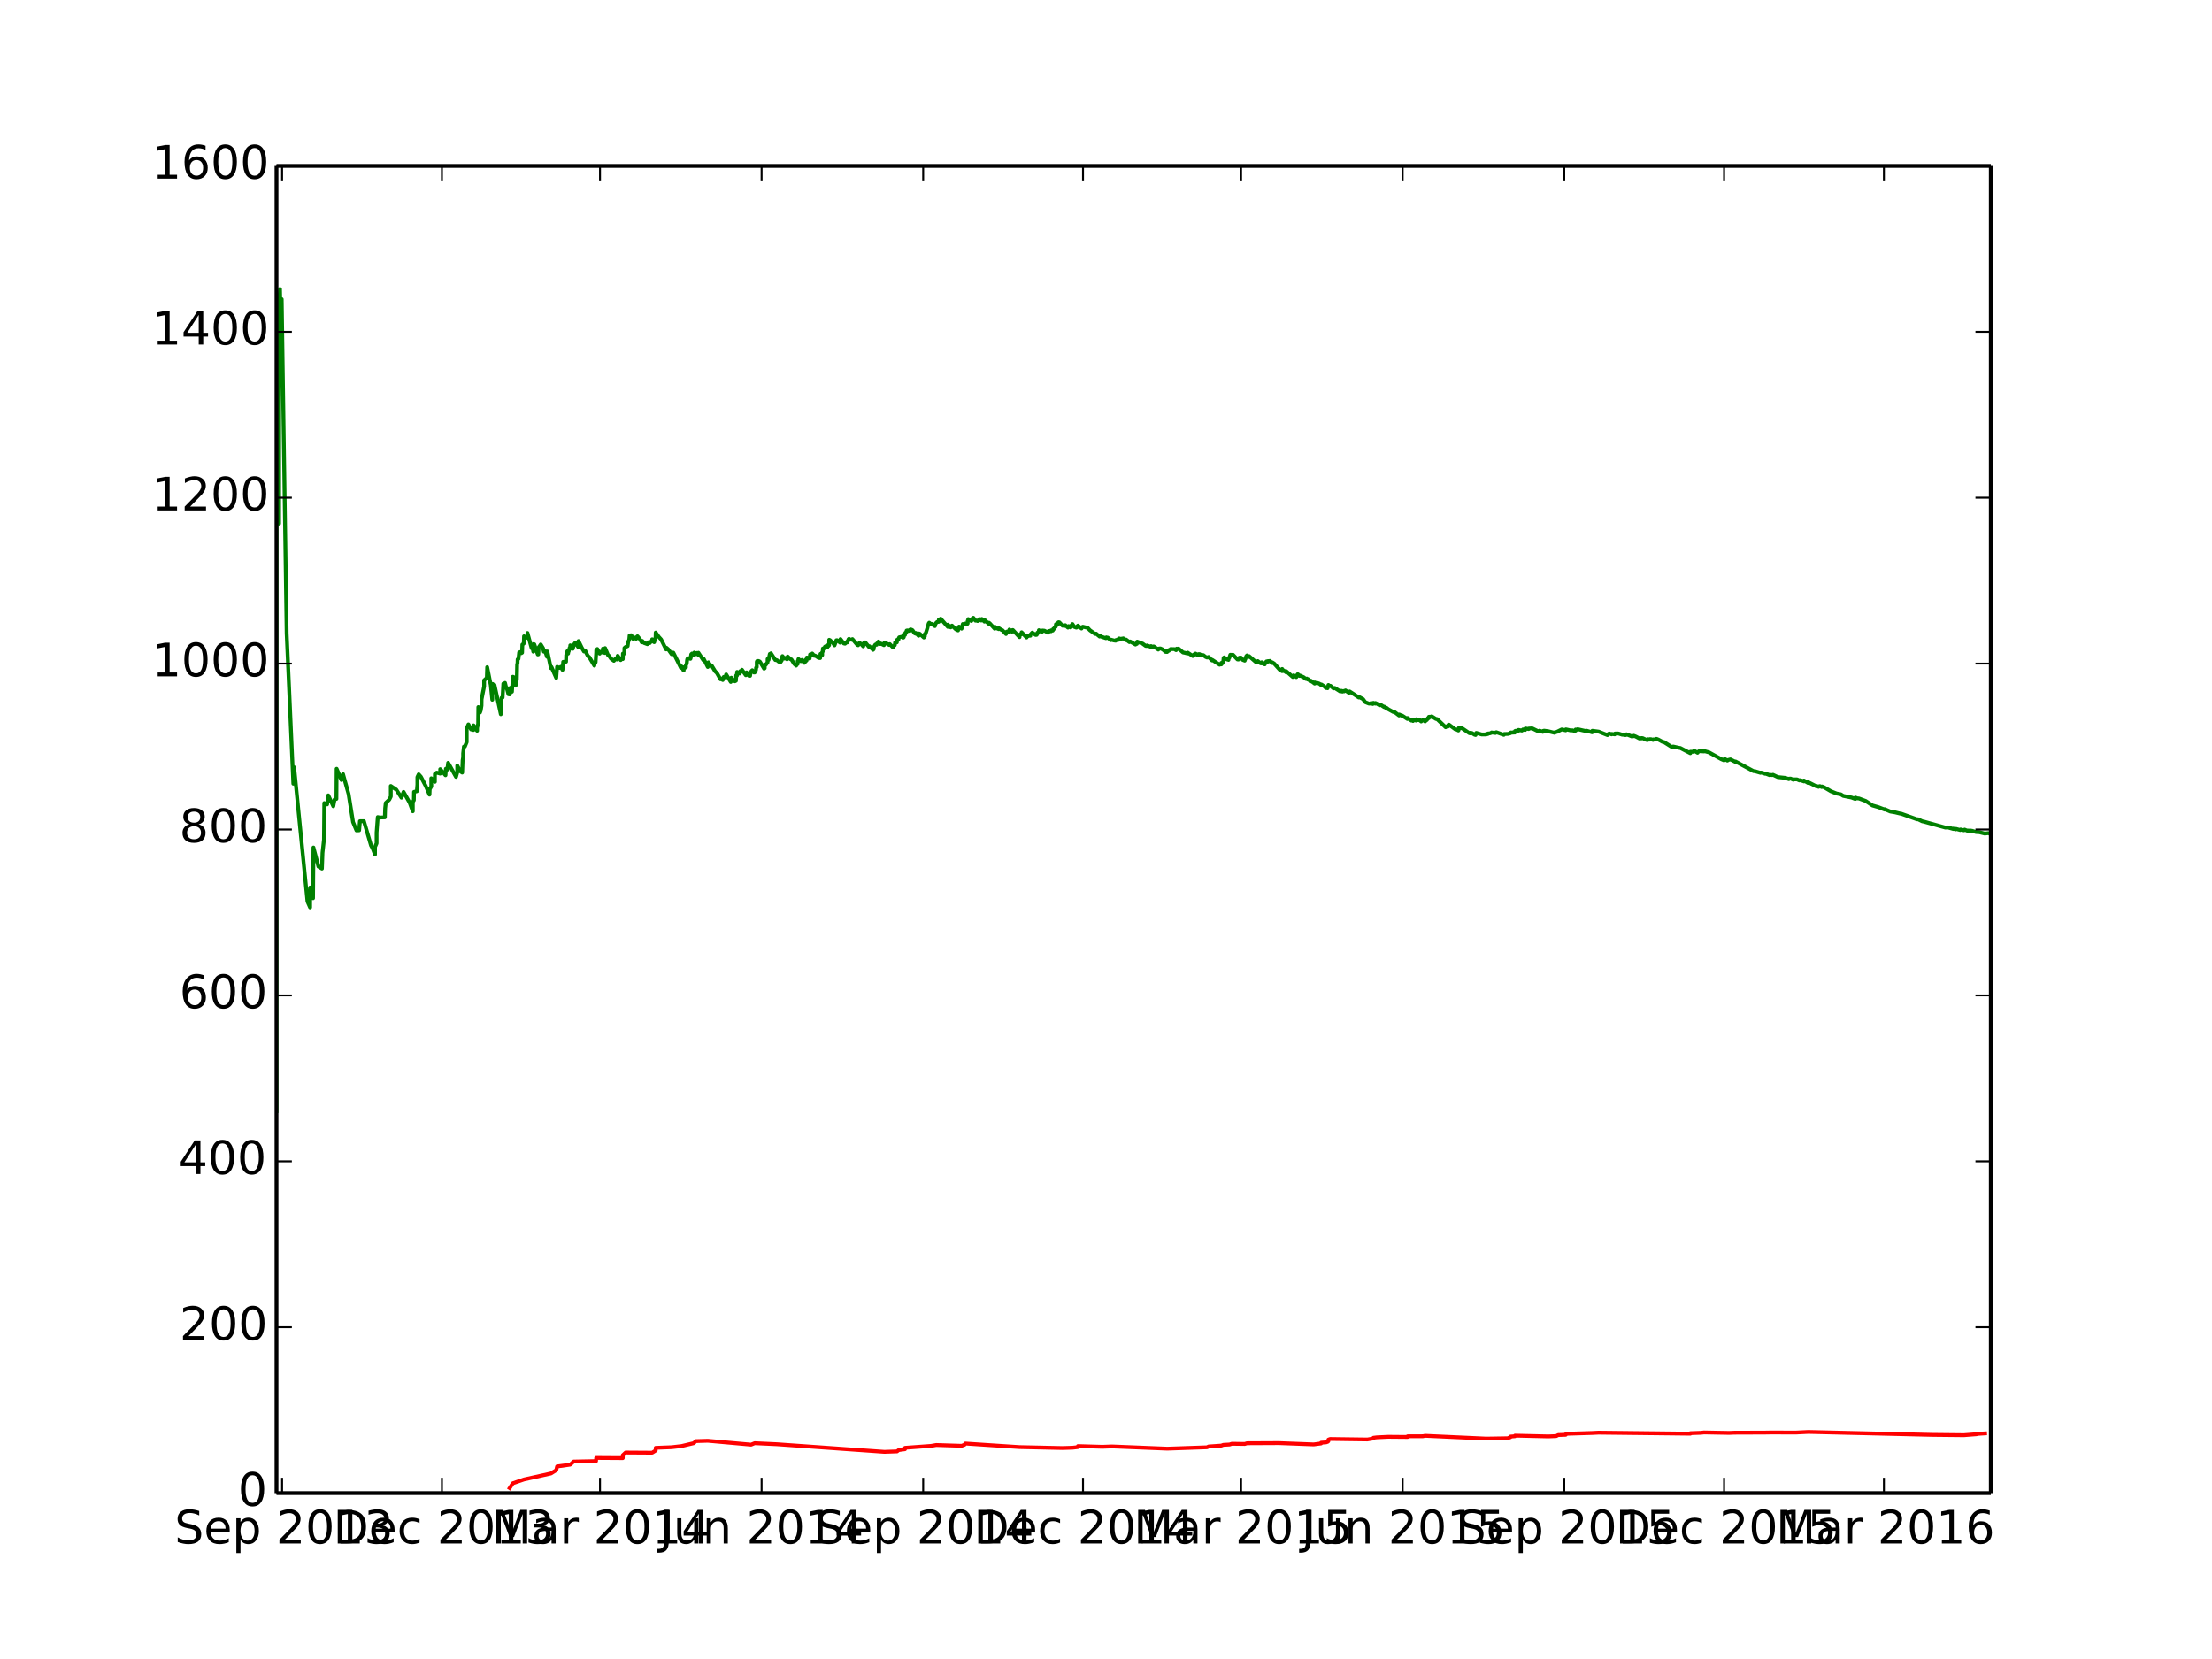 <?xml version="1.0" encoding="utf-8" standalone="no"?>
<!DOCTYPE svg PUBLIC "-//W3C//DTD SVG 1.1//EN"
  "http://www.w3.org/Graphics/SVG/1.1/DTD/svg11.dtd">
<!-- Created with matplotlib (http://matplotlib.org/) -->
<svg height="432pt" version="1.1" viewBox="0 0 576 432" width="576pt" xmlns="http://www.w3.org/2000/svg" xmlns:xlink="http://www.w3.org/1999/xlink">
 <defs>
  <style type="text/css">
*{stroke-linecap:butt;stroke-linejoin:round;}
  </style>
 </defs>
 <g id="figure_1">
  <g id="patch_1">
   <path d="
M0 432
L576 432
L576 0
L0 0
z
" style="fill:#ffffff;"/>
  </g>
  <g id="axes_1">
   <g id="patch_2">
    <path d="
M72 388.8
L518.4 388.8
L518.4 43.2
L72 43.2
z
" style="fill:#ffffff;"/>
   </g>
   <g id="line2d_1">
    <path clip-path="url(#p7ff5b81e1d)" d="
M132.715 387.484
L133.537 386.239
L136.458 385.24
L143.445 383.685
L144.847 382.821
L145.067 381.859
L148.498 381.38
L149.355 380.588
L155.205 380.469
L155.249 379.645
L162.171 379.688
L162.171 378.93
L162.918 378.236
L169.822 378.28
L170.746 377.699
L170.746 377.006
L174.895 376.848
L177.444 376.554
L180.674 375.788
L181.17 375.261
L184.305 375.17
L195.581 376.182
L196.524 375.802
L202.284 376.07
L230.297 378.052
L233.585 377.934
L234.004 377.597
L235.652 377.369
L235.652 377.001
L242.431 376.507
L243.789 376.27
L250.387 376.48
L251.145 376.208
L251.345 375.889
L265.48 376.817
L276.69 377.059
L279.272 376.976
L280.656 376.82
L280.697 376.552
L287.052 376.737
L289.553 376.643
L303.941 377.223
L314.317 376.865
L314.731 376.653
L318.033 376.426
L318.55 376.235
L320.186 376.142
L320.768 375.952
L324.121 375.998
L324.726 375.816
L333.064 375.776
L342.082 376.12
L344.016 375.867
L344.016 375.675
L345.307 375.582
L345.774 375.42
L345.912 375.242
L345.912 374.86
L346.351 374.702
L356.055 374.832
L357.627 374.564
L357.627 374.384
L358.547 374.27
L361.501 374.132
L366.531 374.174
L366.531 374.002
L370.524 373.985
L371.086 373.872
L386.979 374.601
L392.601 374.51
L393.32 374.228
L393.32 374.074
L394.502 373.981
L394.502 373.83
L403.16 374.033
L405.23 373.949
L405.751 373.678
L407.701 373.612
L407.701 373.465
L408.178 373.339
L414.625 373.139
L416.239 373.055
L440.161 373.323
L440.161 373.19
L442.93 373.092
L443.699 373
L450.261 373.121
L451.556 373.064
L459.662 373.036
L461.282 373.008
L467.57 373.03
L470.886 372.866
L503.091 373.633
L511.4 373.719
L514.678 373.461
L514.976 373.37
L516.901 373.249
L516.901 373.249" style="fill:none;stroke:#ff0000;stroke-linecap:square;"/>
   </g>
   <g id="line2d_2">
    <path clip-path="url(#p7ff5b81e1d)" d="
M72 289.307
L72.019 122.199
L72.097 125.653
L72.15 105.389
L72.331 81.491
L72.477 132.663
L72.667 136.329
L72.704 79.197
L72.91 75.249
L73.142 86.302
L73.344 87.213
L73.354 77.897
L74.645 164.922
L76.384 204.077
L76.591 199.809
L80.067 234.753
L80.748 236.296
L80.764 231.105
L81.516 233.904
L81.62 220.689
L82.919 225.65
L83.83 226.184
L83.978 222.079
L84.354 218.646
L84.441 209.116
L85.18 209.466
L85.479 207.111
L86.793 209.943
L87.12 208.19
L87.6 208.025
L87.657 200.188
L88.915 203.11
L89.321 201.567
L90.766 206.752
L91.928 214.052
L92.825 216.239
L93.522 216.206
L93.724 213.836
L94.763 213.829
L96.615 220.164
L97.004 220.857
L97.649 222.509
L97.651 220.542
L98.061 219.597
L98.062 216.801
L98.369 212.761
L98.879 212.871
L100.212 212.834
L100.291 210.483
L100.44 209.097
L101.363 208.219
L101.761 207.405
L101.761 204.668
L103.183 205.614
L104.535 207.711
L105.087 206.22
L106.673 209.019
L107.489 211.252
L107.489 208.804
L107.769 208.398
L107.808 206.215
L108.551 206.034
L108.684 204.299
L108.685 202.354
L109.029 201.639
L109.59 202.263
L110.844 204.639
L111.836 206.916
L111.898 205.491
L112.306 204.808
L112.306 202.661
L113.24 203.585
L113.242 201.556
L113.714 201.189
L114.626 201.446
L114.632 200.289
L116.004 201.872
L116.106 200.179
L116.487 200.4
L116.698 198.638
L118.748 202.297
L119.068 201.147
L119.068 199.348
L119.81 200.817
L120.346 201.183
L120.469 197.962
L120.599 197.192
L120.601 196.186
L120.802 194.406
L121.046 194.397
L121.521 193.249
L121.522 189.686
L121.973 188.633
L122.665 189.94
L123.286 190.093
L123.313 188.89
L124.234 190.296
L124.238 189.504
L124.509 188.464
L124.556 184.123
L124.982 185.549
L125.172 185.031
L125.382 183.747
L125.402 182.097
L126.064 178.727
L126.064 177.158
L126.768 176.522
L126.863 173.735
L127.79 178.379
L128.185 182.218
L128.296 178.106
L128.65 180.265
L128.696 179.954
L128.761 178.357
L130.408 185.989
L130.613 181.705
L130.871 181.64
L131.07 178.033
L131.388 178.058
L131.504 177.821
L131.84 179.203
L131.934 179.053
L132.39 180.774
L132.715 180.827
L132.821 180.538
L132.822 179.244
L132.939 179.084
L133.309 180.128
L133.426 178.184
L133.537 176.223
L133.717 176.28
L134.267 178.534
L134.58 176.961
L134.664 173.01
L134.764 172.709
L134.794 171.692
L135.01 171.565
L135.191 169.9
L135.466 169.805
L135.729 170.09
L135.95 169.959
L136.018 167.852
L136.39 167.575
L136.458 165.684
L136.883 166.152
L137.348 165.967
L137.348 164.824
L138.448 168.817
L138.586 168.15
L138.87 169.696
L138.946 167.721
L139.124 167.775
L140.036 170.414
L140.172 170.394
L140.262 168.596
L140.812 167.819
L141.406 168.781
L141.611 169.695
L141.939 169.496
L142.447 171.03
L142.524 169.637
L143.445 173.976
L143.589 173.67
L144.847 176.531
L145.067 173.643
L145.681 173.929
L146.049 173.631
L146.473 174.431
L146.653 172.346
L147.392 172.316
L147.441 170.572
L147.558 170.469
L147.731 169.565
L147.935 170.183
L147.974 169.458
L148.072 169.651
L148.355 168.631
L148.493 168.922
L148.498 168.041
L148.893 168.839
L149.141 168.948
L149.45 167.83
L149.803 167.362
L150.627 168.581
L150.641 166.928
L151.486 168.66
L152.066 169.643
L152.353 169.386
L153.113 170.891
L153.4 171.046
L154.768 173.328
L154.829 172.903
L155.089 172.477
L155.253 169.935
L155.267 169.329
L155.534 169
L156.156 170.205
L156.425 169.72
L156.841 169.89
L156.971 169.48
L156.992 168.907
L157.46 170.03
L157.564 168.764
L158.328 170.596
L158.578 170.745
L159.106 171.514
L159.854 172.079
L160.198 171.627
L160.675 171.739
L160.851 170.763
L161.609 171.888
L161.942 171.332
L162.171 171.631
L162.204 170.194
L162.585 170.185
L162.599 168.744
L162.918 168.467
L163.439 168.234
L163.581 167.104
L163.847 166.586
L163.953 165.475
L164.381 165.416
L164.916 166.416
L165.177 166.011
L165.664 166.338
L165.744 165.93
L165.996 165.677
L166.549 166.33
L167.106 167.259
L167.246 166.896
L167.678 167.407
L168.582 167.739
L168.774 167.26
L169.198 167.45
L169.407 167.127
L169.793 167.033
L169.822 166.47
L170.341 167.222
L170.608 166.335
L170.717 165.989
L170.746 164.712
L171.499 165.791
L172.156 166.513
L173.449 169.108
L173.509 168.659
L173.995 169.067
L174.895 170.345
L174.972 169.915
L175.329 169.95
L177.301 173.891
L177.444 173.528
L178.016 174.616
L178.106 173.749
L178.378 173.671
L178.61 173.798
L178.61 173.168
L178.821 172.814
L178.921 171.881
L178.993 171.577
L179.317 171.395
L179.779 171.557
L179.864 171.295
L179.983 170.403
L180.193 170.181
L180.674 170.696
L180.803 169.917
L181.17 170.333
L181.31 170.267
L181.43 170.031
L181.855 170.56
L181.861 169.979
L183.147 171.907
L183.228 171.538
L184.305 173.679
L184.486 172.47
L185.011 173.243
L185.286 173.267
L186.239 174.831
L186.663 175.219
L187.611 176.887
L187.726 176.691
L188.202 177.073
L188.249 176.644
L188.459 176.263
L188.68 176.399
L189.026 175.929
L189.088 175.619
L190.293 177.574
L190.369 177.352
L190.442 176.466
L190.997 177.249
L191.365 177.402
L191.632 177.262
L191.708 175.858
L191.896 175.934
L191.943 174.968
L192.37 175.375
L192.642 175.366
L192.77 174.757
L193.18 174.859
L193.204 174.406
L194.204 175.815
L194.228 175.373
L194.409 175.087
L195.014 175.953
L195.314 175.982
L195.465 175.036
L195.749 174.661
L195.891 174.527
L196.315 175.114
L196.524 175.112
L196.753 174.714
L196.867 174.379
L196.877 173.886
L197.061 173.703
L197.061 172.316
L197.177 172.128
L197.535 172.12
L197.87 172.29
L198.973 174.115
L199.126 173.997
L199.14 173.048
L199.403 173.108
L199.862 172.494
L199.883 171.593
L200.126 171.853
L200.46 170.279
L200.756 170.479
L200.756 170.119
L201.884 171.866
L202.284 171.896
L202.807 172.317
L203.229 172.449
L203.566 171.96
L203.647 171.141
L203.748 170.845
L204.226 171.493
L204.411 171.307
L204.938 171.681
L204.971 171.241
L205.109 170.954
L205.843 171.669
L206.081 171.717
L206.82 172.878
L207.32 173.33
L207.434 173.076
L207.714 172.893
L207.714 172.149
L207.868 171.964
L207.911 171.614
L208.566 172.175
L208.78 172.082
L208.844 171.838
L209.445 172.606
L209.56 172.002
L209.769 172.275
L209.778 171.84
L210.035 171.986
L210.11 171.216
L210.822 171.476
L210.946 170.42
L211.395 170.635
L211.395 170.347
L211.512 170.169
L212.046 170.773
L212.279 170.717
L213.177 171.319
L213.561 171.355
L213.651 170.267
L214.094 170.59
L214.094 169.822
L214.242 169.661
L214.28 168.865
L214.761 168.784
L214.8 168.411
L215.082 168.233
L215.438 168.547
L215.565 167.997
L215.695 168.233
L215.898 168.01
L215.924 166.601
L216.167 166.713
L216.948 167.495
L217.305 168.046
L217.791 166.722
L217.963 166.711
L218.764 167.35
L218.816 167.171
L218.862 166.423
L219.721 167.55
L220.053 167.613
L220.431 167.262
L220.652 167.284
L220.652 166.995
L220.888 166.845
L220.917 166.524
L221.075 166.344
L221.179 166.485
L221.879 166.613
L221.97 166.421
L223.261 167.945
L223.465 168.014
L223.512 167.705
L223.805 167.406
L224.209 167.677
L224.785 168.308
L225 167.369
L225.304 167.669
L225.304 167.275
L226.367 168.568
L226.383 168.26
L227.336 169.212
L227.501 169.037
L227.558 168.447
L227.929 167.861
L228.301 167.88
L228.339 167.58
L228.491 167.489
L228.763 167.053
L229.221 167.698
L229.43 167.62
L230.173 167.995
L230.316 167.347
L231.142 167.7
L231.507 167.936
L231.693 167.731
L232.56 168.612
L232.617 168.356
L232.998 167.996
L233.094 167.268
L233.356 167.123
L233.537 167.272
L233.585 166.612
L233.927 166.603
L234.004 166.24
L234.151 165.959
L234.897 165.791
L235.242 166.033
L235.338 165.923
L235.352 165.393
L235.652 165.345
L235.652 164.981
L235.778 164.736
L235.971 164.818
L236.071 164.199
L236.281 164.15
L236.9 164.289
L236.938 163.988
L237.16 163.903
L237.586 164.069
L238.155 164.899
L238.444 165.023
L238.501 164.815
L239.192 165.549
L239.249 164.948
L239.487 165.024
L240.573 166.015
L240.826 165.677
L240.84 165.062
L241.016 165.049
L241.507 163.462
L241.593 162.89
L241.764 162.825
L241.788 162.409
L241.964 162.143
L242.431 162.604
L242.56 162.439
L243.441 163.033
L243.601 162.381
L244.024 161.95
L244.456 161.909
L244.489 161.306
L244.949 161.433
L244.949 161.107
L246.816 163.236
L246.816 162.653
L247.548 163.36
L247.553 163.03
L247.862 163.165
L247.896 162.895
L248.909 163.882
L249.473 164.156
L249.573 163.377
L249.735 163.162
L250.387 163.705
L250.716 162.478
L250.931 162.644
L251.345 162.359
L251.569 162.361
L251.817 162.525
L251.979 162.323
L251.979 161.668
L252.129 161.537
L252.129 161.21
L252.931 161.694
L253.232 161.009
L253.446 160.866
L253.989 161.606
L254.394 161.616
L254.579 161.709
L254.799 161.635
L255.032 161.212
L255.313 161.283
L255.5 161.577
L255.523 161.459
L255.661 161.178
L256.341 161.862
L256.4 161.448
L257.5 162.449
L257.505 162.143
L257.734 162.314
L259.017 163.715
L259.077 163.203
L259.587 163.62
L260.061 163.821
L260.087 163.567
L260.849 164.066
L261.012 164.09
L261.959 165.099
L262.064 164.53
L262.231 164.463
L262.594 164.65
L262.847 163.932
L263.489 164.507
L263.627 164.065
L263.755 164.055
L265.48 165.909
L265.561 165.189
L266.004 165.157
L266.027 164.638
L267.32 166.007
L267.357 165.676
L267.837 165.612
L267.867 165.488
L268.305 165.543
L268.305 165.258
L268.795 164.728
L269.677 165.339
L269.954 165.303
L269.958 165.023
L270.12 165.041
L270.13 164.76
L270.516 164.461
L270.535 164.096
L271.207 164.552
L271.378 164.49
L271.43 164.181
L271.973 164.229
L272.917 164.757
L273.026 164.611
L273.041 164.336
L273.346 164.288
L273.674 164.384
L273.684 164.144
L273.793 164.206
L274.136 164.198
L274.279 163.737
L274.508 163.746
L274.684 163.285
L274.889 163.227
L274.975 162.537
L275.208 162.774
L275.304 162.542
L275.456 162.529
L275.57 162.068
L275.659 162.02
L275.866 162.056
L276.69 162.935
L277.03 162.924
L277.372 162.994
L277.395 162.783
L278.091 163.427
L278.119 163.178
L278.267 163.019
L278.792 163.381
L278.824 163.04
L279.272 162.504
L279.726 163.227
L280.266 163.43
L280.468 163.352
L280.468 163.088
L280.62 163.254
L280.697 162.899
L281.617 163.666
L281.617 163.432
L281.959 163.187
L283.226 163.485
L283.812 164.112
L285.168 165.077
L285.418 164.992
L286.333 165.758
L286.356 165.531
L286.914 165.835
L287.971 166.185
L288.11 165.966
L288.362 166.128
L288.474 166.048
L289.224 166.703
L289.291 166.572
L290.068 166.781
L290.511 166.844
L290.606 166.665
L290.944 166.667
L291.006 166.509
L291.319 166.601
L291.435 166.244
L291.645 166.35
L292.307 166.286
L292.495 166.222
L293.183 166.718
L293.226 166.54
L294.093 167.204
L294.303 167.039
L295.675 167.837
L295.758 167.69
L296.028 167.667
L296.128 167.081
L297.557 167.619
L298.333 168.195
L298.629 168.215
L298.705 168.075
L299.715 168.47
L299.729 168.236
L300.101 168.458
L300.256 168.345
L300.463 168.338
L301.611 169.149
L301.616 168.911
L302.149 168.836
L302.807 169.134
L303.5 169.741
L303.917 169.769
L303.974 169.415
L304.336 169.479
L304.355 169.277
L304.665 169.267
L304.813 169.018
L305.799 169.028
L306.249 169.301
L306.27 169.09
L306.404 168.9
L306.642 169.011
L306.875 168.887
L308.067 169.908
L308.381 169.953
L309.262 170.174
L309.262 169.941
L310.601 170.826
L310.61 170.603
L310.801 170.667
L310.849 170.481
L311.03 170.356
L311.287 170.415
L311.301 170.192
L311.978 170.658
L312.049 170.345
L312.349 170.328
L312.95 170.726
L312.954 170.502
L313.093 170.62
L313.364 170.607
L313.907 171.04
L314.317 171.219
L314.731 171.072
L315.613 171.99
L315.646 171.82
L317.571 173.092
L317.599 172.934
L318.028 173.014
L318.047 172.616
L318.347 172.694
L318.557 172.06
L318.632 171.292
L318.795 171.181
L319.067 171.492
L319.541 171.741
L319.542 171.533
L319.891 171.838
L319.953 171.353
L320.129 171.262
L320.371 170.503
L320.849 170.53
L321.068 170.505
L322.23 171.712
L322.487 171.743
L322.597 171.504
L322.74 171.457
L322.74 171.257
L323.131 171.435
L323.14 171.236
L323.583 171.824
L324.121 172.039
L324.126 171.835
L324.264 171.695
L324.517 170.893
L324.726 170.663
L325.008 171.015
L325.251 171.068
L325.255 170.855
L327.151 172.503
L327.523 172.353
L327.523 172.142
L328.242 172.73
L328.485 172.758
L328.576 172.449
L329.033 172.909
L329.343 173.003
L329.405 172.638
L329.819 172.212
L330.048 172.364
L330.056 172.19
L330.272 172.125
L330.644 172.24
L330.677 172.094
L331.304 172.652
L331.31 172.482
L331.794 172.792
L333.216 174.373
L333.855 174.773
L333.878 174.198
L334.188 174.741
L334.331 174.62
L334.879 175.067
L334.931 174.783
L336.642 176.288
L336.665 176.129
L336.875 175.867
L337.556 176.318
L337.561 175.935
L337.899 175.69
L337.914 175.563
L337.995 175.585
L338.367 176.011
L338.504 175.904
L339.448 176.333
L340.038 176.788
L340.329 176.694
L340.519 176.941
L340.772 176.91
L341.21 177.422
L341.348 177.252
L342.325 178.005
L342.369 177.7
L342.806 177.894
L343.035 177.841
L343.545 178.022
L344.016 178.397
L344.016 178.222
L344.088 178.23
L344.86 178.741
L345.279 179.161
L345.307 179.029
L345.687 179.215
L345.765 178.896
L345.774 178.741
L345.912 178.742
L345.912 178.367
L346.351 178.667
L346.465 178.587
L347.246 179.257
L347.352 179.175
L347.58 179.151
L348.957 180.031
L348.995 179.908
L349.247 180.029
L349.262 179.872
L349.556 180.099
L349.589 179.947
L349.981 180.037
L350.014 179.912
L350.324 179.919
L350.362 179.785
L351.253 180.419
L351.434 180.238
L351.434 180.056
L352.764 180.912
L353.826 181.631
L353.826 181.449
L354.926 182.042
L355.486 182.829
L356.485 183.23
L356.884 183.205
L357.046 183.058
L357.461 183.323
L357.627 183.19
L357.627 183.014
L357.851 183.172
L358.175 183.236
L358.175 183.062
L358.547 183.233
L359.233 183.649
L359.314 183.539
L359.566 183.549
L360.405 184.114
L360.452 184.007
L360.967 184.423
L361.024 184.312
L361.501 184.683
L362.817 185.403
L362.965 185.283
L364.311 186.317
L364.373 186.055
L365.057 186.39
L365.126 186.348
L366.479 187.217
L366.531 186.966
L367.503 187.632
L367.699 187.559
L367.946 187.743
L367.956 187.577
L368.366 187.466
L368.742 187.633
L368.833 187.292
L369.29 187.526
L369.523 187.511
L369.538 187.37
L370.071 187.867
L370.128 187.77
L370.524 187.453
L371.086 187.859
L371.2 187.686
L371.562 187.465
L371.62 187.229
L371.829 187.147
L371.829 186.981
L372.082 186.972
L372.086 186.654
L372.544 186.635
L372.825 186.699
L372.825 186.533
L373.916 187.216
L374.226 187.248
L376.441 189.369
L376.498 189.158
L377.051 189.184
L377.127 188.78
L377.313 188.705
L378.975 189.922
L379.337 189.987
L379.766 190.226
L379.876 189.559
L380.228 189.658
L380.228 189.498
L380.79 189.68
L382.615 190.923
L382.891 190.966
L382.891 190.81
L382.987 190.86
L383.258 190.864
L383.946 191.307
L384.235 191.394
L384.425 190.842
L385.845 191.263
L386.607 191.251
L386.979 191.256
L387.036 191.119
L387.408 191.146
L387.422 191.008
L387.898 190.973
L388.326 190.837
L388.402 190.732
L389.413 190.868
L389.433 190.738
L389.642 190.669
L391.581 191.359
L391.681 191.14
L392.691 191.108
L393.32 190.924
L393.42 190.728
L393.987 190.789
L394.039 190.675
L394.43 190.77
L394.502 190.366
L394.711 190.277
L395.311 190.397
L395.421 190.064
L396.302 190.248
L396.312 190.125
L396.579 190.068
L396.598 189.937
L397.131 190.094
L397.212 189.697
L398.06 189.84
L398.089 189.714
L398.966 189.659
L400.471 190.393
L400.897 190.413
L400.897 190.265
L401.737 190.58
L401.794 190.342
L402.08 190.267
L403.16 190.414
L404.824 190.831
L404.856 190.697
L405.351 190.601
L406.679 189.943
L407.701 190.177
L407.701 190.032
L407.746 189.93
L408.178 190.014
L409.118 190.227
L409.391 190.163
L410.045 190.362
L410.293 190.256
L410.293 189.969
L410.763 190.005
L410.827 189.888
L413.101 190.401
L413.126 190.27
L414.581 190.694
L414.644 190.292
L416.302 190.517
L418.589 191.421
L418.589 191.28
L419.059 190.998
L419.637 191.227
L419.675 191.117
L420.469 191.223
L420.558 191.004
L421.32 191.001
L421.516 191.035
L422.381 191.311
L422.845 191.341
L423.251 191.422
L423.512 191.353
L423.512 191.212
L424.985 191.794
L425.049 191.677
L425.379 191.708
L425.43 191.596
L425.964 191.804
L426.91 192.304
L426.958 192.211
L427.374 192.294
L427.412 192.184
L427.749 192.217
L428.733 192.666
L429.044 192.702
L429.133 192.493
L429.603 192.602
L429.61 192.473
L429.921 192.483
L430.448 192.68
L430.448 192.545
L431.261 192.532
L431.261 192.396
L431.395 192.409
L431.878 192.605
L432.926 193.177
L433.25 193.207
L435.085 194.368
L435.638 194.606
L435.695 194.389
L437.36 194.763
L437.499 194.751
L440.148 196.128
L440.18 195.752
L440.98 195.761
L441.056 195.566
L441.387 195.616
L442.028 196.014
L442.06 195.907
L442.079 195.792
L442.441 195.679
L442.473 195.582
L443.731 195.672
L443.731 195.542
L444.353 195.734
L445.007 195.908
L448.19 197.675
L448.933 197.99
L448.946 197.864
L448.952 197.738
L449.117 197.624
L449.81 198.056
L449.841 197.946
L450.597 197.739
L451.938 198.418
L451.938 198.292
L456.645 200.819
L456.975 200.809
L457.407 200.947
L458.41 201.24
L458.48 201.168
L458.817 201.221
L459.662 201.496
L459.7 201.418
L460.812 201.845
L460.85 201.77
L461.491 201.83
L461.675 201.755
L462.929 202.347
L464.956 202.556
L465.792 202.886
L465.798 202.766
L466.281 202.735
L466.992 203.053
L466.992 202.935
L467.945 202.952
L468.574 203.228
L468.777 203.151
L469.743 203.478
L469.743 203.24
L470.816 203.88
L470.829 203.77
L470.886 203.7
L472.957 204.751
L472.957 204.636
L473.554 204.895
L473.567 204.785
L473.872 204.7
L474.367 204.94
L474.38 204.842
L474.45 204.796
L475.001 205.01
L476.755 206.041
L477.632 206.387
L478.229 206.627
L479.341 206.842
L479.963 207.241
L482.136 207.675
L482.968 207.996
L483.139 208.02
L483.139 207.684
L483.622 207.883
L484.06 207.914
L485.826 208.572
L487.598 209.744
L489.117 210.179
L490.762 210.811
L490.762 210.701
L492.236 211.323
L493.462 211.529
L494.84 211.864
L494.967 211.849
L499.185 213.348
L499.433 213.319
L500.524 213.855
L501.027 213.958
L503.25 214.576
L506.585 215.5
L507.188 215.449
L508.637 215.863
L508.643 215.766
L509.221 215.971
L509.31 215.831
L510.447 216.142
L510.542 215.992
L511.4 216.21
L511.578 216.029
L512.378 216.36
L512.378 216.258
L512.956 216.352
L512.956 216.251
L513.604 216.356
L514.538 216.655
L515.421 216.706
L516.825 217.057
L517.091 217.028
L517.758 216.944
L518.4 217.205
L518.4 217.205" style="fill:none;stroke:#008000;stroke-linecap:square;"/>
   </g>
   <g id="matplotlib.axis_1">
    <g id="xtick_1">
     <g id="line2d_3">
      <defs>
       <path d="
M0 0
L0 -4" id="m93b0483c22" style="stroke:#000000;stroke-width:0.5;"/>
      </defs>
      <g>
       <use style="stroke:#000000;stroke-width:0.5;" x="73.458" xlink:href="#m93b0483c22" y="388.8"/>
      </g>
     </g>
     <g id="line2d_4">
      <defs>
       <path d="
M0 0
L0 4" id="m741efc42ff" style="stroke:#000000;stroke-width:0.5;"/>
      </defs>
      <g>
       <use style="stroke:#000000;stroke-width:0.5;" x="73.458" xlink:href="#m741efc42ff" y="43.2"/>
      </g>
     </g>
     <g id="text_1">
      <!-- Sep 2013 -->
      <defs>
       <path d="
M40.578 39.312
Q47.656 37.797 51.625 33
Q55.609 28.219 55.609 21.188
Q55.609 10.406 48.188 4.484
Q40.766 -1.422 27.094 -1.422
Q22.516 -1.422 17.656 -0.516
Q12.797 0.391 7.625 2.203
L7.625 11.719
Q11.719 9.328 16.594 8.109
Q21.484 6.891 26.812 6.891
Q36.078 6.891 40.938 10.547
Q45.797 14.203 45.797 21.188
Q45.797 27.641 41.281 31.266
Q36.766 34.906 28.719 34.906
L20.219 34.906
L20.219 43.016
L29.109 43.016
Q36.375 43.016 40.234 45.922
Q44.094 48.828 44.094 54.297
Q44.094 59.906 40.109 62.906
Q36.141 65.922 28.719 65.922
Q24.656 65.922 20.016 65.031
Q15.375 64.156 9.812 62.312
L9.812 71.094
Q15.438 72.656 20.344 73.438
Q25.25 74.219 29.594 74.219
Q40.828 74.219 47.359 69.109
Q53.906 64.016 53.906 55.328
Q53.906 49.266 50.438 45.094
Q46.969 40.922 40.578 39.312" id="DejaVuSans-33"/>
       <path d="
M12.406 8.297
L28.516 8.297
L28.516 63.922
L10.984 60.406
L10.984 69.391
L28.422 72.906
L38.281 72.906
L38.281 8.297
L54.391 8.297
L54.391 0
L12.406 0
z
" id="DejaVuSans-31"/>
       <path d="
M31.781 66.406
Q24.172 66.406 20.328 58.906
Q16.5 51.422 16.5 36.375
Q16.5 21.391 20.328 13.891
Q24.172 6.391 31.781 6.391
Q39.453 6.391 43.281 13.891
Q47.125 21.391 47.125 36.375
Q47.125 51.422 43.281 58.906
Q39.453 66.406 31.781 66.406
M31.781 74.219
Q44.047 74.219 50.516 64.516
Q56.984 54.828 56.984 36.375
Q56.984 17.969 50.516 8.266
Q44.047 -1.422 31.781 -1.422
Q19.531 -1.422 13.062 8.266
Q6.594 17.969 6.594 36.375
Q6.594 54.828 13.062 64.516
Q19.531 74.219 31.781 74.219" id="DejaVuSans-30"/>
       <path id="DejaVuSans-20"/>
       <path d="
M19.188 8.297
L53.609 8.297
L53.609 0
L7.328 0
L7.328 8.297
Q12.938 14.109 22.625 23.891
Q32.328 33.688 34.812 36.531
Q39.547 41.844 41.422 45.531
Q43.312 49.219 43.312 52.781
Q43.312 58.594 39.234 62.25
Q35.156 65.922 28.609 65.922
Q23.969 65.922 18.812 64.312
Q13.672 62.703 7.812 59.422
L7.812 69.391
Q13.766 71.781 18.938 73
Q24.125 74.219 28.422 74.219
Q39.75 74.219 46.484 68.547
Q53.219 62.891 53.219 53.422
Q53.219 48.922 51.531 44.891
Q49.859 40.875 45.406 35.406
Q44.188 33.984 37.641 27.219
Q31.109 20.453 19.188 8.297" id="DejaVuSans-32"/>
       <path d="
M53.516 70.516
L53.516 60.891
Q47.906 63.578 42.922 64.891
Q37.938 66.219 33.297 66.219
Q25.25 66.219 20.875 63.094
Q16.5 59.969 16.5 54.203
Q16.5 49.359 19.406 46.891
Q22.312 44.438 30.422 42.922
L36.375 41.703
Q47.406 39.594 52.656 34.297
Q57.906 29 57.906 20.125
Q57.906 9.516 50.797 4.047
Q43.703 -1.422 29.984 -1.422
Q24.812 -1.422 18.969 -0.25
Q13.141 0.922 6.891 3.219
L6.891 13.375
Q12.891 10.016 18.656 8.297
Q24.422 6.594 29.984 6.594
Q38.422 6.594 43.016 9.906
Q47.609 13.234 47.609 19.391
Q47.609 24.75 44.312 27.781
Q41.016 30.812 33.5 32.328
L27.484 33.5
Q16.453 35.688 11.516 40.375
Q6.594 45.062 6.594 53.422
Q6.594 63.094 13.406 68.656
Q20.219 74.219 32.172 74.219
Q37.312 74.219 42.625 73.281
Q47.953 72.359 53.516 70.516" id="DejaVuSans-53"/>
       <path d="
M56.203 29.594
L56.203 25.203
L14.891 25.203
Q15.484 15.922 20.484 11.062
Q25.484 6.203 34.422 6.203
Q39.594 6.203 44.453 7.469
Q49.312 8.734 54.109 11.281
L54.109 2.781
Q49.266 0.734 44.188 -0.344
Q39.109 -1.422 33.891 -1.422
Q20.797 -1.422 13.156 6.188
Q5.516 13.812 5.516 26.812
Q5.516 40.234 12.766 48.109
Q20.016 56 32.328 56
Q43.359 56 49.781 48.891
Q56.203 41.797 56.203 29.594
M47.219 32.234
Q47.125 39.594 43.094 43.984
Q39.062 48.391 32.422 48.391
Q24.906 48.391 20.391 44.141
Q15.875 39.891 15.188 32.172
z
" id="DejaVuSans-65"/>
       <path d="
M18.109 8.203
L18.109 -20.797
L9.078 -20.797
L9.078 54.688
L18.109 54.688
L18.109 46.391
Q20.953 51.266 25.266 53.625
Q29.594 56 35.594 56
Q45.562 56 51.781 48.094
Q58.016 40.188 58.016 27.297
Q58.016 14.406 51.781 6.484
Q45.562 -1.422 35.594 -1.422
Q29.594 -1.422 25.266 0.953
Q20.953 3.328 18.109 8.203
M48.688 27.297
Q48.688 37.203 44.609 42.844
Q40.531 48.484 33.406 48.484
Q26.266 48.484 22.188 42.844
Q18.109 37.203 18.109 27.297
Q18.109 17.391 22.188 11.75
Q26.266 6.109 33.406 6.109
Q40.531 6.109 44.609 11.75
Q48.688 17.391 48.688 27.297" id="DejaVuSans-70"/>
      </defs>
      <g transform="translate(45.452 401.918)scale(0.12 -0.12)">
       <use xlink:href="#DejaVuSans-53"/>
       <use x="63.477" xlink:href="#DejaVuSans-65"/>
       <use x="125.0" xlink:href="#DejaVuSans-70"/>
       <use x="188.477" xlink:href="#DejaVuSans-20"/>
       <use x="220.264" xlink:href="#DejaVuSans-32"/>
       <use x="283.887" xlink:href="#DejaVuSans-30"/>
       <use x="347.51" xlink:href="#DejaVuSans-31"/>
       <use x="411.133" xlink:href="#DejaVuSans-33"/>
      </g>
     </g>
    </g>
    <g id="xtick_2">
     <g id="line2d_5">
      <g>
       <use style="stroke:#000000;stroke-width:0.5;" x="115.077" xlink:href="#m93b0483c22" y="388.8"/>
      </g>
     </g>
     <g id="line2d_6">
      <g>
       <use style="stroke:#000000;stroke-width:0.5;" x="115.077" xlink:href="#m741efc42ff" y="43.2"/>
      </g>
     </g>
     <g id="text_2">
      <!-- Dec 2013 -->
      <defs>
       <path d="
M19.672 64.797
L19.672 8.109
L31.594 8.109
Q46.688 8.109 53.688 14.938
Q60.688 21.781 60.688 36.531
Q60.688 51.172 53.688 57.984
Q46.688 64.797 31.594 64.797
z

M9.812 72.906
L30.078 72.906
Q51.266 72.906 61.172 64.094
Q71.094 55.281 71.094 36.531
Q71.094 17.672 61.125 8.828
Q51.172 0 30.078 0
L9.812 0
z
" id="DejaVuSans-44"/>
       <path d="
M48.781 52.594
L48.781 44.188
Q44.969 46.297 41.141 47.344
Q37.312 48.391 33.406 48.391
Q24.656 48.391 19.812 42.844
Q14.984 37.312 14.984 27.297
Q14.984 17.281 19.812 11.734
Q24.656 6.203 33.406 6.203
Q37.312 6.203 41.141 7.25
Q44.969 8.297 48.781 10.406
L48.781 2.094
Q45.016 0.344 40.984 -0.531
Q36.969 -1.422 32.422 -1.422
Q20.062 -1.422 12.781 6.344
Q5.516 14.109 5.516 27.297
Q5.516 40.672 12.859 48.328
Q20.219 56 33.016 56
Q37.156 56 41.109 55.141
Q45.062 54.297 48.781 52.594" id="DejaVuSans-63"/>
      </defs>
      <g transform="translate(86.77 401.918)scale(0.12 -0.12)">
       <use xlink:href="#DejaVuSans-44"/>
       <use x="77.002" xlink:href="#DejaVuSans-65"/>
       <use x="138.525" xlink:href="#DejaVuSans-63"/>
       <use x="193.506" xlink:href="#DejaVuSans-20"/>
       <use x="225.293" xlink:href="#DejaVuSans-32"/>
       <use x="288.916" xlink:href="#DejaVuSans-30"/>
       <use x="352.539" xlink:href="#DejaVuSans-31"/>
       <use x="416.162" xlink:href="#DejaVuSans-33"/>
      </g>
     </g>
    </g>
    <g id="xtick_3">
     <g id="line2d_7">
      <g>
       <use style="stroke:#000000;stroke-width:0.5;" x="156.239" xlink:href="#m93b0483c22" y="388.8"/>
      </g>
     </g>
     <g id="line2d_8">
      <g>
       <use style="stroke:#000000;stroke-width:0.5;" x="156.239" xlink:href="#m741efc42ff" y="43.2"/>
      </g>
     </g>
     <g id="text_3">
      <!-- Mar 2014 -->
      <defs>
       <path d="
M9.812 72.906
L24.516 72.906
L43.109 23.297
L61.812 72.906
L76.516 72.906
L76.516 0
L66.891 0
L66.891 64.016
L48.094 14.016
L38.188 14.016
L19.391 64.016
L19.391 0
L9.812 0
z
" id="DejaVuSans-4d"/>
       <path d="
M41.109 46.297
Q39.594 47.172 37.812 47.578
Q36.031 48 33.891 48
Q26.266 48 22.188 43.047
Q18.109 38.094 18.109 28.812
L18.109 0
L9.078 0
L9.078 54.688
L18.109 54.688
L18.109 46.188
Q20.953 51.172 25.484 53.578
Q30.031 56 36.531 56
Q37.453 56 38.578 55.875
Q39.703 55.766 41.062 55.516
z
" id="DejaVuSans-72"/>
       <path d="
M37.797 64.312
L12.891 25.391
L37.797 25.391
z

M35.203 72.906
L47.609 72.906
L47.609 25.391
L58.016 25.391
L58.016 17.188
L47.609 17.188
L47.609 0
L37.797 0
L37.797 17.188
L4.891 17.188
L4.891 26.703
z
" id="DejaVuSans-34"/>
       <path d="
M34.281 27.484
Q23.391 27.484 19.188 25
Q14.984 22.516 14.984 16.5
Q14.984 11.719 18.141 8.906
Q21.297 6.109 26.703 6.109
Q34.188 6.109 38.703 11.406
Q43.219 16.703 43.219 25.484
L43.219 27.484
z

M52.203 31.203
L52.203 0
L43.219 0
L43.219 8.297
Q40.141 3.328 35.547 0.953
Q30.953 -1.422 24.312 -1.422
Q15.922 -1.422 10.953 3.297
Q6 8.016 6 15.922
Q6 25.141 12.172 29.828
Q18.359 34.516 30.609 34.516
L43.219 34.516
L43.219 35.406
Q43.219 41.609 39.141 45
Q35.062 48.391 27.688 48.391
Q23 48.391 18.547 47.266
Q14.109 46.141 10.016 43.891
L10.016 52.203
Q14.938 54.109 19.578 55.047
Q24.219 56 28.609 56
Q40.484 56 46.344 49.844
Q52.203 43.703 52.203 31.203" id="DejaVuSans-61"/>
      </defs>
      <g transform="translate(128.079 401.918)scale(0.12 -0.12)">
       <use xlink:href="#DejaVuSans-4d"/>
       <use x="86.279" xlink:href="#DejaVuSans-61"/>
       <use x="147.559" xlink:href="#DejaVuSans-72"/>
       <use x="188.672" xlink:href="#DejaVuSans-20"/>
       <use x="220.459" xlink:href="#DejaVuSans-32"/>
       <use x="284.082" xlink:href="#DejaVuSans-30"/>
       <use x="347.705" xlink:href="#DejaVuSans-31"/>
       <use x="411.328" xlink:href="#DejaVuSans-34"/>
      </g>
     </g>
    </g>
    <g id="xtick_4">
     <g id="line2d_9">
      <g>
       <use style="stroke:#000000;stroke-width:0.5;" x="198.316" xlink:href="#m93b0483c22" y="388.8"/>
      </g>
     </g>
     <g id="line2d_10">
      <g>
       <use style="stroke:#000000;stroke-width:0.5;" x="198.316" xlink:href="#m741efc42ff" y="43.2"/>
      </g>
     </g>
     <g id="text_4">
      <!-- Jun 2014 -->
      <defs>
       <path d="
M8.5 21.578
L8.5 54.688
L17.484 54.688
L17.484 21.922
Q17.484 14.156 20.5 10.266
Q23.531 6.391 29.594 6.391
Q36.859 6.391 41.078 11.031
Q45.312 15.672 45.312 23.688
L45.312 54.688
L54.297 54.688
L54.297 0
L45.312 0
L45.312 8.406
Q42.047 3.422 37.719 1
Q33.406 -1.422 27.688 -1.422
Q18.266 -1.422 13.375 4.438
Q8.5 10.297 8.5 21.578
M31.109 56
z
" id="DejaVuSans-75"/>
       <path d="
M54.891 33.016
L54.891 0
L45.906 0
L45.906 32.719
Q45.906 40.484 42.875 44.328
Q39.844 48.188 33.797 48.188
Q26.516 48.188 22.312 43.547
Q18.109 38.922 18.109 30.906
L18.109 0
L9.078 0
L9.078 54.688
L18.109 54.688
L18.109 46.188
Q21.344 51.125 25.703 53.562
Q30.078 56 35.797 56
Q45.219 56 50.047 50.172
Q54.891 44.344 54.891 33.016" id="DejaVuSans-6e"/>
       <path d="
M9.812 72.906
L19.672 72.906
L19.672 5.078
Q19.672 -8.109 14.672 -14.062
Q9.672 -20.016 -1.422 -20.016
L-5.172 -20.016
L-5.172 -11.719
L-2.094 -11.719
Q4.438 -11.719 7.125 -8.047
Q9.812 -4.391 9.812 5.078
z
" id="DejaVuSans-4a"/>
      </defs>
      <g transform="translate(171.79 401.918)scale(0.12 -0.12)">
       <use xlink:href="#DejaVuSans-4a"/>
       <use x="29.492" xlink:href="#DejaVuSans-75"/>
       <use x="92.871" xlink:href="#DejaVuSans-6e"/>
       <use x="156.25" xlink:href="#DejaVuSans-20"/>
       <use x="188.037" xlink:href="#DejaVuSans-32"/>
       <use x="251.66" xlink:href="#DejaVuSans-30"/>
       <use x="315.283" xlink:href="#DejaVuSans-31"/>
       <use x="378.906" xlink:href="#DejaVuSans-34"/>
      </g>
     </g>
    </g>
    <g id="xtick_5">
     <g id="line2d_11">
      <g>
       <use style="stroke:#000000;stroke-width:0.5;" x="240.392" xlink:href="#m93b0483c22" y="388.8"/>
      </g>
     </g>
     <g id="line2d_12">
      <g>
       <use style="stroke:#000000;stroke-width:0.5;" x="240.392" xlink:href="#m741efc42ff" y="43.2"/>
      </g>
     </g>
     <g id="text_5">
      <!-- Sep 2014 -->
      <g transform="translate(212.242 401.918)scale(0.12 -0.12)">
       <use xlink:href="#DejaVuSans-53"/>
       <use x="63.477" xlink:href="#DejaVuSans-65"/>
       <use x="125.0" xlink:href="#DejaVuSans-70"/>
       <use x="188.477" xlink:href="#DejaVuSans-20"/>
       <use x="220.264" xlink:href="#DejaVuSans-32"/>
       <use x="283.887" xlink:href="#DejaVuSans-30"/>
       <use x="347.51" xlink:href="#DejaVuSans-31"/>
       <use x="411.133" xlink:href="#DejaVuSans-34"/>
      </g>
     </g>
    </g>
    <g id="xtick_6">
     <g id="line2d_13">
      <g>
       <use style="stroke:#000000;stroke-width:0.5;" x="282.012" xlink:href="#m93b0483c22" y="388.8"/>
      </g>
     </g>
     <g id="line2d_14">
      <g>
       <use style="stroke:#000000;stroke-width:0.5;" x="282.012" xlink:href="#m741efc42ff" y="43.2"/>
      </g>
     </g>
     <g id="text_6">
      <!-- Dec 2014 -->
      <g transform="translate(253.56 401.918)scale(0.12 -0.12)">
       <use xlink:href="#DejaVuSans-44"/>
       <use x="77.002" xlink:href="#DejaVuSans-65"/>
       <use x="138.525" xlink:href="#DejaVuSans-63"/>
       <use x="193.506" xlink:href="#DejaVuSans-20"/>
       <use x="225.293" xlink:href="#DejaVuSans-32"/>
       <use x="288.916" xlink:href="#DejaVuSans-30"/>
       <use x="352.539" xlink:href="#DejaVuSans-31"/>
       <use x="416.162" xlink:href="#DejaVuSans-34"/>
      </g>
     </g>
    </g>
    <g id="xtick_7">
     <g id="line2d_15">
      <g>
       <use style="stroke:#000000;stroke-width:0.5;" x="323.173" xlink:href="#m93b0483c22" y="388.8"/>
      </g>
     </g>
     <g id="line2d_16">
      <g>
       <use style="stroke:#000000;stroke-width:0.5;" x="323.173" xlink:href="#m741efc42ff" y="43.2"/>
      </g>
     </g>
     <g id="text_7">
      <!-- Mar 2015 -->
      <defs>
       <path d="
M10.797 72.906
L49.516 72.906
L49.516 64.594
L19.828 64.594
L19.828 46.734
Q21.969 47.469 24.109 47.828
Q26.266 48.188 28.422 48.188
Q40.625 48.188 47.75 41.5
Q54.891 34.812 54.891 23.391
Q54.891 11.625 47.562 5.094
Q40.234 -1.422 26.906 -1.422
Q22.312 -1.422 17.547 -0.641
Q12.797 0.141 7.719 1.703
L7.719 11.625
Q12.109 9.234 16.797 8.062
Q21.484 6.891 26.703 6.891
Q35.156 6.891 40.078 11.328
Q45.016 15.766 45.016 23.391
Q45.016 31 40.078 35.438
Q35.156 39.891 26.703 39.891
Q22.75 39.891 18.812 39.016
Q14.891 38.141 10.797 36.281
z
" id="DejaVuSans-35"/>
      </defs>
      <g transform="translate(295.2 401.918)scale(0.12 -0.12)">
       <use xlink:href="#DejaVuSans-4d"/>
       <use x="86.279" xlink:href="#DejaVuSans-61"/>
       <use x="147.559" xlink:href="#DejaVuSans-72"/>
       <use x="188.672" xlink:href="#DejaVuSans-20"/>
       <use x="220.459" xlink:href="#DejaVuSans-32"/>
       <use x="284.082" xlink:href="#DejaVuSans-30"/>
       <use x="347.705" xlink:href="#DejaVuSans-31"/>
       <use x="411.328" xlink:href="#DejaVuSans-35"/>
      </g>
     </g>
    </g>
    <g id="xtick_8">
     <g id="line2d_17">
      <g>
       <use style="stroke:#000000;stroke-width:0.5;" x="365.25" xlink:href="#m93b0483c22" y="388.8"/>
      </g>
     </g>
     <g id="line2d_18">
      <g>
       <use style="stroke:#000000;stroke-width:0.5;" x="365.25" xlink:href="#m741efc42ff" y="43.2"/>
      </g>
     </g>
     <g id="text_8">
      <!-- Jun 2015 -->
      <g transform="translate(338.912 401.918)scale(0.12 -0.12)">
       <use xlink:href="#DejaVuSans-4a"/>
       <use x="29.492" xlink:href="#DejaVuSans-75"/>
       <use x="92.871" xlink:href="#DejaVuSans-6e"/>
       <use x="156.25" xlink:href="#DejaVuSans-20"/>
       <use x="188.037" xlink:href="#DejaVuSans-32"/>
       <use x="251.66" xlink:href="#DejaVuSans-30"/>
       <use x="315.283" xlink:href="#DejaVuSans-31"/>
       <use x="378.906" xlink:href="#DejaVuSans-35"/>
      </g>
     </g>
    </g>
    <g id="xtick_9">
     <g id="line2d_19">
      <g>
       <use style="stroke:#000000;stroke-width:0.5;" x="407.327" xlink:href="#m93b0483c22" y="388.8"/>
      </g>
     </g>
     <g id="line2d_20">
      <g>
       <use style="stroke:#000000;stroke-width:0.5;" x="407.327" xlink:href="#m741efc42ff" y="43.2"/>
      </g>
     </g>
     <g id="text_9">
      <!-- Sep 2015 -->
      <g transform="translate(379.364 401.918)scale(0.12 -0.12)">
       <use xlink:href="#DejaVuSans-53"/>
       <use x="63.477" xlink:href="#DejaVuSans-65"/>
       <use x="125.0" xlink:href="#DejaVuSans-70"/>
       <use x="188.477" xlink:href="#DejaVuSans-20"/>
       <use x="220.264" xlink:href="#DejaVuSans-32"/>
       <use x="283.887" xlink:href="#DejaVuSans-30"/>
       <use x="347.51" xlink:href="#DejaVuSans-31"/>
       <use x="411.133" xlink:href="#DejaVuSans-35"/>
      </g>
     </g>
    </g>
    <g id="xtick_10">
     <g id="line2d_21">
      <g>
       <use style="stroke:#000000;stroke-width:0.5;" x="448.946" xlink:href="#m93b0483c22" y="388.8"/>
      </g>
     </g>
     <g id="line2d_22">
      <g>
       <use style="stroke:#000000;stroke-width:0.5;" x="448.946" xlink:href="#m741efc42ff" y="43.2"/>
      </g>
     </g>
     <g id="text_10">
      <!-- Dec 2015 -->
      <g transform="translate(420.682 401.918)scale(0.12 -0.12)">
       <use xlink:href="#DejaVuSans-44"/>
       <use x="77.002" xlink:href="#DejaVuSans-65"/>
       <use x="138.525" xlink:href="#DejaVuSans-63"/>
       <use x="193.506" xlink:href="#DejaVuSans-20"/>
       <use x="225.293" xlink:href="#DejaVuSans-32"/>
       <use x="288.916" xlink:href="#DejaVuSans-30"/>
       <use x="352.539" xlink:href="#DejaVuSans-31"/>
       <use x="416.162" xlink:href="#DejaVuSans-35"/>
      </g>
     </g>
    </g>
    <g id="xtick_11">
     <g id="line2d_23">
      <g>
       <use style="stroke:#000000;stroke-width:0.5;" x="490.565" xlink:href="#m93b0483c22" y="388.8"/>
      </g>
     </g>
     <g id="line2d_24">
      <g>
       <use style="stroke:#000000;stroke-width:0.5;" x="490.565" xlink:href="#m741efc42ff" y="43.2"/>
      </g>
     </g>
     <g id="text_11">
      <!-- Mar 2016 -->
      <defs>
       <path d="
M33.016 40.375
Q26.375 40.375 22.484 35.828
Q18.609 31.297 18.609 23.391
Q18.609 15.531 22.484 10.953
Q26.375 6.391 33.016 6.391
Q39.656 6.391 43.531 10.953
Q47.406 15.531 47.406 23.391
Q47.406 31.297 43.531 35.828
Q39.656 40.375 33.016 40.375
M52.594 71.297
L52.594 62.312
Q48.875 64.062 45.094 64.984
Q41.312 65.922 37.594 65.922
Q27.828 65.922 22.672 59.328
Q17.531 52.734 16.797 39.406
Q19.672 43.656 24.016 45.922
Q28.375 48.188 33.594 48.188
Q44.578 48.188 50.953 41.516
Q57.328 34.859 57.328 23.391
Q57.328 12.156 50.688 5.359
Q44.047 -1.422 33.016 -1.422
Q20.359 -1.422 13.672 8.266
Q6.984 17.969 6.984 36.375
Q6.984 53.656 15.188 63.938
Q23.391 74.219 37.203 74.219
Q40.922 74.219 44.703 73.484
Q48.484 72.75 52.594 71.297" id="DejaVuSans-36"/>
      </defs>
      <g transform="translate(462.446 401.918)scale(0.12 -0.12)">
       <use xlink:href="#DejaVuSans-4d"/>
       <use x="86.279" xlink:href="#DejaVuSans-61"/>
       <use x="147.559" xlink:href="#DejaVuSans-72"/>
       <use x="188.672" xlink:href="#DejaVuSans-20"/>
       <use x="220.459" xlink:href="#DejaVuSans-32"/>
       <use x="284.082" xlink:href="#DejaVuSans-30"/>
       <use x="347.705" xlink:href="#DejaVuSans-31"/>
       <use x="411.328" xlink:href="#DejaVuSans-36"/>
      </g>
     </g>
    </g>
   </g>
   <g id="matplotlib.axis_2">
    <g id="ytick_1">
     <g id="line2d_25">
      <defs>
       <path d="
M0 0
L4 0" id="m728421d6d4" style="stroke:#000000;stroke-width:0.5;"/>
      </defs>
      <g>
       <use style="stroke:#000000;stroke-width:0.5;" x="72.0" xlink:href="#m728421d6d4" y="388.8"/>
      </g>
     </g>
     <g id="line2d_26">
      <defs>
       <path d="
M0 0
L-4 0" id="mcb0005524f" style="stroke:#000000;stroke-width:0.5;"/>
      </defs>
      <g>
       <use style="stroke:#000000;stroke-width:0.5;" x="518.4" xlink:href="#mcb0005524f" y="388.8"/>
      </g>
     </g>
     <g id="text_12">
      <!-- 0 -->
      <g transform="translate(61.953 392.111)scale(0.12 -0.12)">
       <use xlink:href="#DejaVuSans-30"/>
      </g>
     </g>
    </g>
    <g id="ytick_2">
     <g id="line2d_27">
      <g>
       <use style="stroke:#000000;stroke-width:0.5;" x="72.0" xlink:href="#m728421d6d4" y="345.6"/>
      </g>
     </g>
     <g id="line2d_28">
      <g>
       <use style="stroke:#000000;stroke-width:0.5;" x="518.4" xlink:href="#mcb0005524f" y="345.6"/>
      </g>
     </g>
     <g id="text_13">
      <!-- 200 -->
      <g transform="translate(46.771 348.911)scale(0.12 -0.12)">
       <use xlink:href="#DejaVuSans-32"/>
       <use x="63.623" xlink:href="#DejaVuSans-30"/>
       <use x="127.246" xlink:href="#DejaVuSans-30"/>
      </g>
     </g>
    </g>
    <g id="ytick_3">
     <g id="line2d_29">
      <g>
       <use style="stroke:#000000;stroke-width:0.5;" x="72.0" xlink:href="#m728421d6d4" y="302.4"/>
      </g>
     </g>
     <g id="line2d_30">
      <g>
       <use style="stroke:#000000;stroke-width:0.5;" x="518.4" xlink:href="#mcb0005524f" y="302.4"/>
      </g>
     </g>
     <g id="text_14">
      <!-- 400 -->
      <g transform="translate(46.479 305.711)scale(0.12 -0.12)">
       <use xlink:href="#DejaVuSans-34"/>
       <use x="63.623" xlink:href="#DejaVuSans-30"/>
       <use x="127.246" xlink:href="#DejaVuSans-30"/>
      </g>
     </g>
    </g>
    <g id="ytick_4">
     <g id="line2d_31">
      <g>
       <use style="stroke:#000000;stroke-width:0.5;" x="72.0" xlink:href="#m728421d6d4" y="259.2"/>
      </g>
     </g>
     <g id="line2d_32">
      <g>
       <use style="stroke:#000000;stroke-width:0.5;" x="518.4" xlink:href="#mcb0005524f" y="259.2"/>
      </g>
     </g>
     <g id="text_15">
      <!-- 600 -->
      <g transform="translate(46.73 262.511)scale(0.12 -0.12)">
       <use xlink:href="#DejaVuSans-36"/>
       <use x="63.623" xlink:href="#DejaVuSans-30"/>
       <use x="127.246" xlink:href="#DejaVuSans-30"/>
      </g>
     </g>
    </g>
    <g id="ytick_5">
     <g id="line2d_33">
      <g>
       <use style="stroke:#000000;stroke-width:0.5;" x="72.0" xlink:href="#m728421d6d4" y="216.0"/>
      </g>
     </g>
     <g id="line2d_34">
      <g>
       <use style="stroke:#000000;stroke-width:0.5;" x="518.4" xlink:href="#mcb0005524f" y="216.0"/>
      </g>
     </g>
     <g id="text_16">
      <!-- 800 -->
      <defs>
       <path d="
M31.781 34.625
Q24.75 34.625 20.719 30.859
Q16.703 27.094 16.703 20.516
Q16.703 13.922 20.719 10.156
Q24.75 6.391 31.781 6.391
Q38.812 6.391 42.859 10.172
Q46.922 13.969 46.922 20.516
Q46.922 27.094 42.891 30.859
Q38.875 34.625 31.781 34.625
M21.922 38.812
Q15.578 40.375 12.031 44.719
Q8.5 49.078 8.5 55.328
Q8.5 64.062 14.719 69.141
Q20.953 74.219 31.781 74.219
Q42.672 74.219 48.875 69.141
Q55.078 64.062 55.078 55.328
Q55.078 49.078 51.531 44.719
Q48 40.375 41.703 38.812
Q48.828 37.156 52.797 32.312
Q56.781 27.484 56.781 20.516
Q56.781 9.906 50.312 4.234
Q43.844 -1.422 31.781 -1.422
Q19.734 -1.422 13.25 4.234
Q6.781 9.906 6.781 20.516
Q6.781 27.484 10.781 32.312
Q14.797 37.156 21.922 38.812
M18.312 54.391
Q18.312 48.734 21.844 45.562
Q25.391 42.391 31.781 42.391
Q38.141 42.391 41.719 45.562
Q45.312 48.734 45.312 54.391
Q45.312 60.062 41.719 63.234
Q38.141 66.406 31.781 66.406
Q25.391 66.406 21.844 63.234
Q18.312 60.062 18.312 54.391" id="DejaVuSans-38"/>
      </defs>
      <g transform="translate(46.706 219.311)scale(0.12 -0.12)">
       <use xlink:href="#DejaVuSans-38"/>
       <use x="63.623" xlink:href="#DejaVuSans-30"/>
       <use x="127.246" xlink:href="#DejaVuSans-30"/>
      </g>
     </g>
    </g>
    <g id="ytick_6">
     <g id="line2d_35">
      <g>
       <use style="stroke:#000000;stroke-width:0.5;" x="72.0" xlink:href="#m728421d6d4" y="172.8"/>
      </g>
     </g>
     <g id="line2d_36">
      <g>
       <use style="stroke:#000000;stroke-width:0.5;" x="518.4" xlink:href="#mcb0005524f" y="172.8"/>
      </g>
     </g>
     <g id="text_17">
      <!-- 1000 -->
      <g transform="translate(39.575 176.111)scale(0.12 -0.12)">
       <use xlink:href="#DejaVuSans-31"/>
       <use x="63.623" xlink:href="#DejaVuSans-30"/>
       <use x="127.246" xlink:href="#DejaVuSans-30"/>
       <use x="190.869" xlink:href="#DejaVuSans-30"/>
      </g>
     </g>
    </g>
    <g id="ytick_7">
     <g id="line2d_37">
      <g>
       <use style="stroke:#000000;stroke-width:0.5;" x="72.0" xlink:href="#m728421d6d4" y="129.6"/>
      </g>
     </g>
     <g id="line2d_38">
      <g>
       <use style="stroke:#000000;stroke-width:0.5;" x="518.4" xlink:href="#mcb0005524f" y="129.6"/>
      </g>
     </g>
     <g id="text_18">
      <!-- 1200 -->
      <g transform="translate(39.575 132.911)scale(0.12 -0.12)">
       <use xlink:href="#DejaVuSans-31"/>
       <use x="63.623" xlink:href="#DejaVuSans-32"/>
       <use x="127.246" xlink:href="#DejaVuSans-30"/>
       <use x="190.869" xlink:href="#DejaVuSans-30"/>
      </g>
     </g>
    </g>
    <g id="ytick_8">
     <g id="line2d_39">
      <g>
       <use style="stroke:#000000;stroke-width:0.5;" x="72.0" xlink:href="#m728421d6d4" y="86.4"/>
      </g>
     </g>
     <g id="line2d_40">
      <g>
       <use style="stroke:#000000;stroke-width:0.5;" x="518.4" xlink:href="#mcb0005524f" y="86.4"/>
      </g>
     </g>
     <g id="text_19">
      <!-- 1400 -->
      <g transform="translate(39.575 89.711)scale(0.12 -0.12)">
       <use xlink:href="#DejaVuSans-31"/>
       <use x="63.623" xlink:href="#DejaVuSans-34"/>
       <use x="127.246" xlink:href="#DejaVuSans-30"/>
       <use x="190.869" xlink:href="#DejaVuSans-30"/>
      </g>
     </g>
    </g>
    <g id="ytick_9">
     <g id="line2d_41">
      <g>
       <use style="stroke:#000000;stroke-width:0.5;" x="72.0" xlink:href="#m728421d6d4" y="43.2"/>
      </g>
     </g>
     <g id="line2d_42">
      <g>
       <use style="stroke:#000000;stroke-width:0.5;" x="518.4" xlink:href="#mcb0005524f" y="43.2"/>
      </g>
     </g>
     <g id="text_20">
      <!-- 1600 -->
      <g transform="translate(39.575 46.511)scale(0.12 -0.12)">
       <use xlink:href="#DejaVuSans-31"/>
       <use x="63.623" xlink:href="#DejaVuSans-36"/>
       <use x="127.246" xlink:href="#DejaVuSans-30"/>
       <use x="190.869" xlink:href="#DejaVuSans-30"/>
      </g>
     </g>
    </g>
   </g>
   <g id="patch_3">
    <path d="
M72 43.2
L518.4 43.2" style="fill:none;stroke:#000000;"/>
   </g>
   <g id="patch_4">
    <path d="
M518.4 388.8
L518.4 43.2" style="fill:none;stroke:#000000;"/>
   </g>
   <g id="patch_5">
    <path d="
M72 388.8
L518.4 388.8" style="fill:none;stroke:#000000;"/>
   </g>
   <g id="patch_6">
    <path d="
M72 388.8
L72 43.2" style="fill:none;stroke:#000000;"/>
   </g>
  </g>
 </g>
 <defs>
  <clipPath id="p7ff5b81e1d">
   <rect height="345.6" width="446.4" x="72.0" y="43.2"/>
  </clipPath>
 </defs>
</svg>
